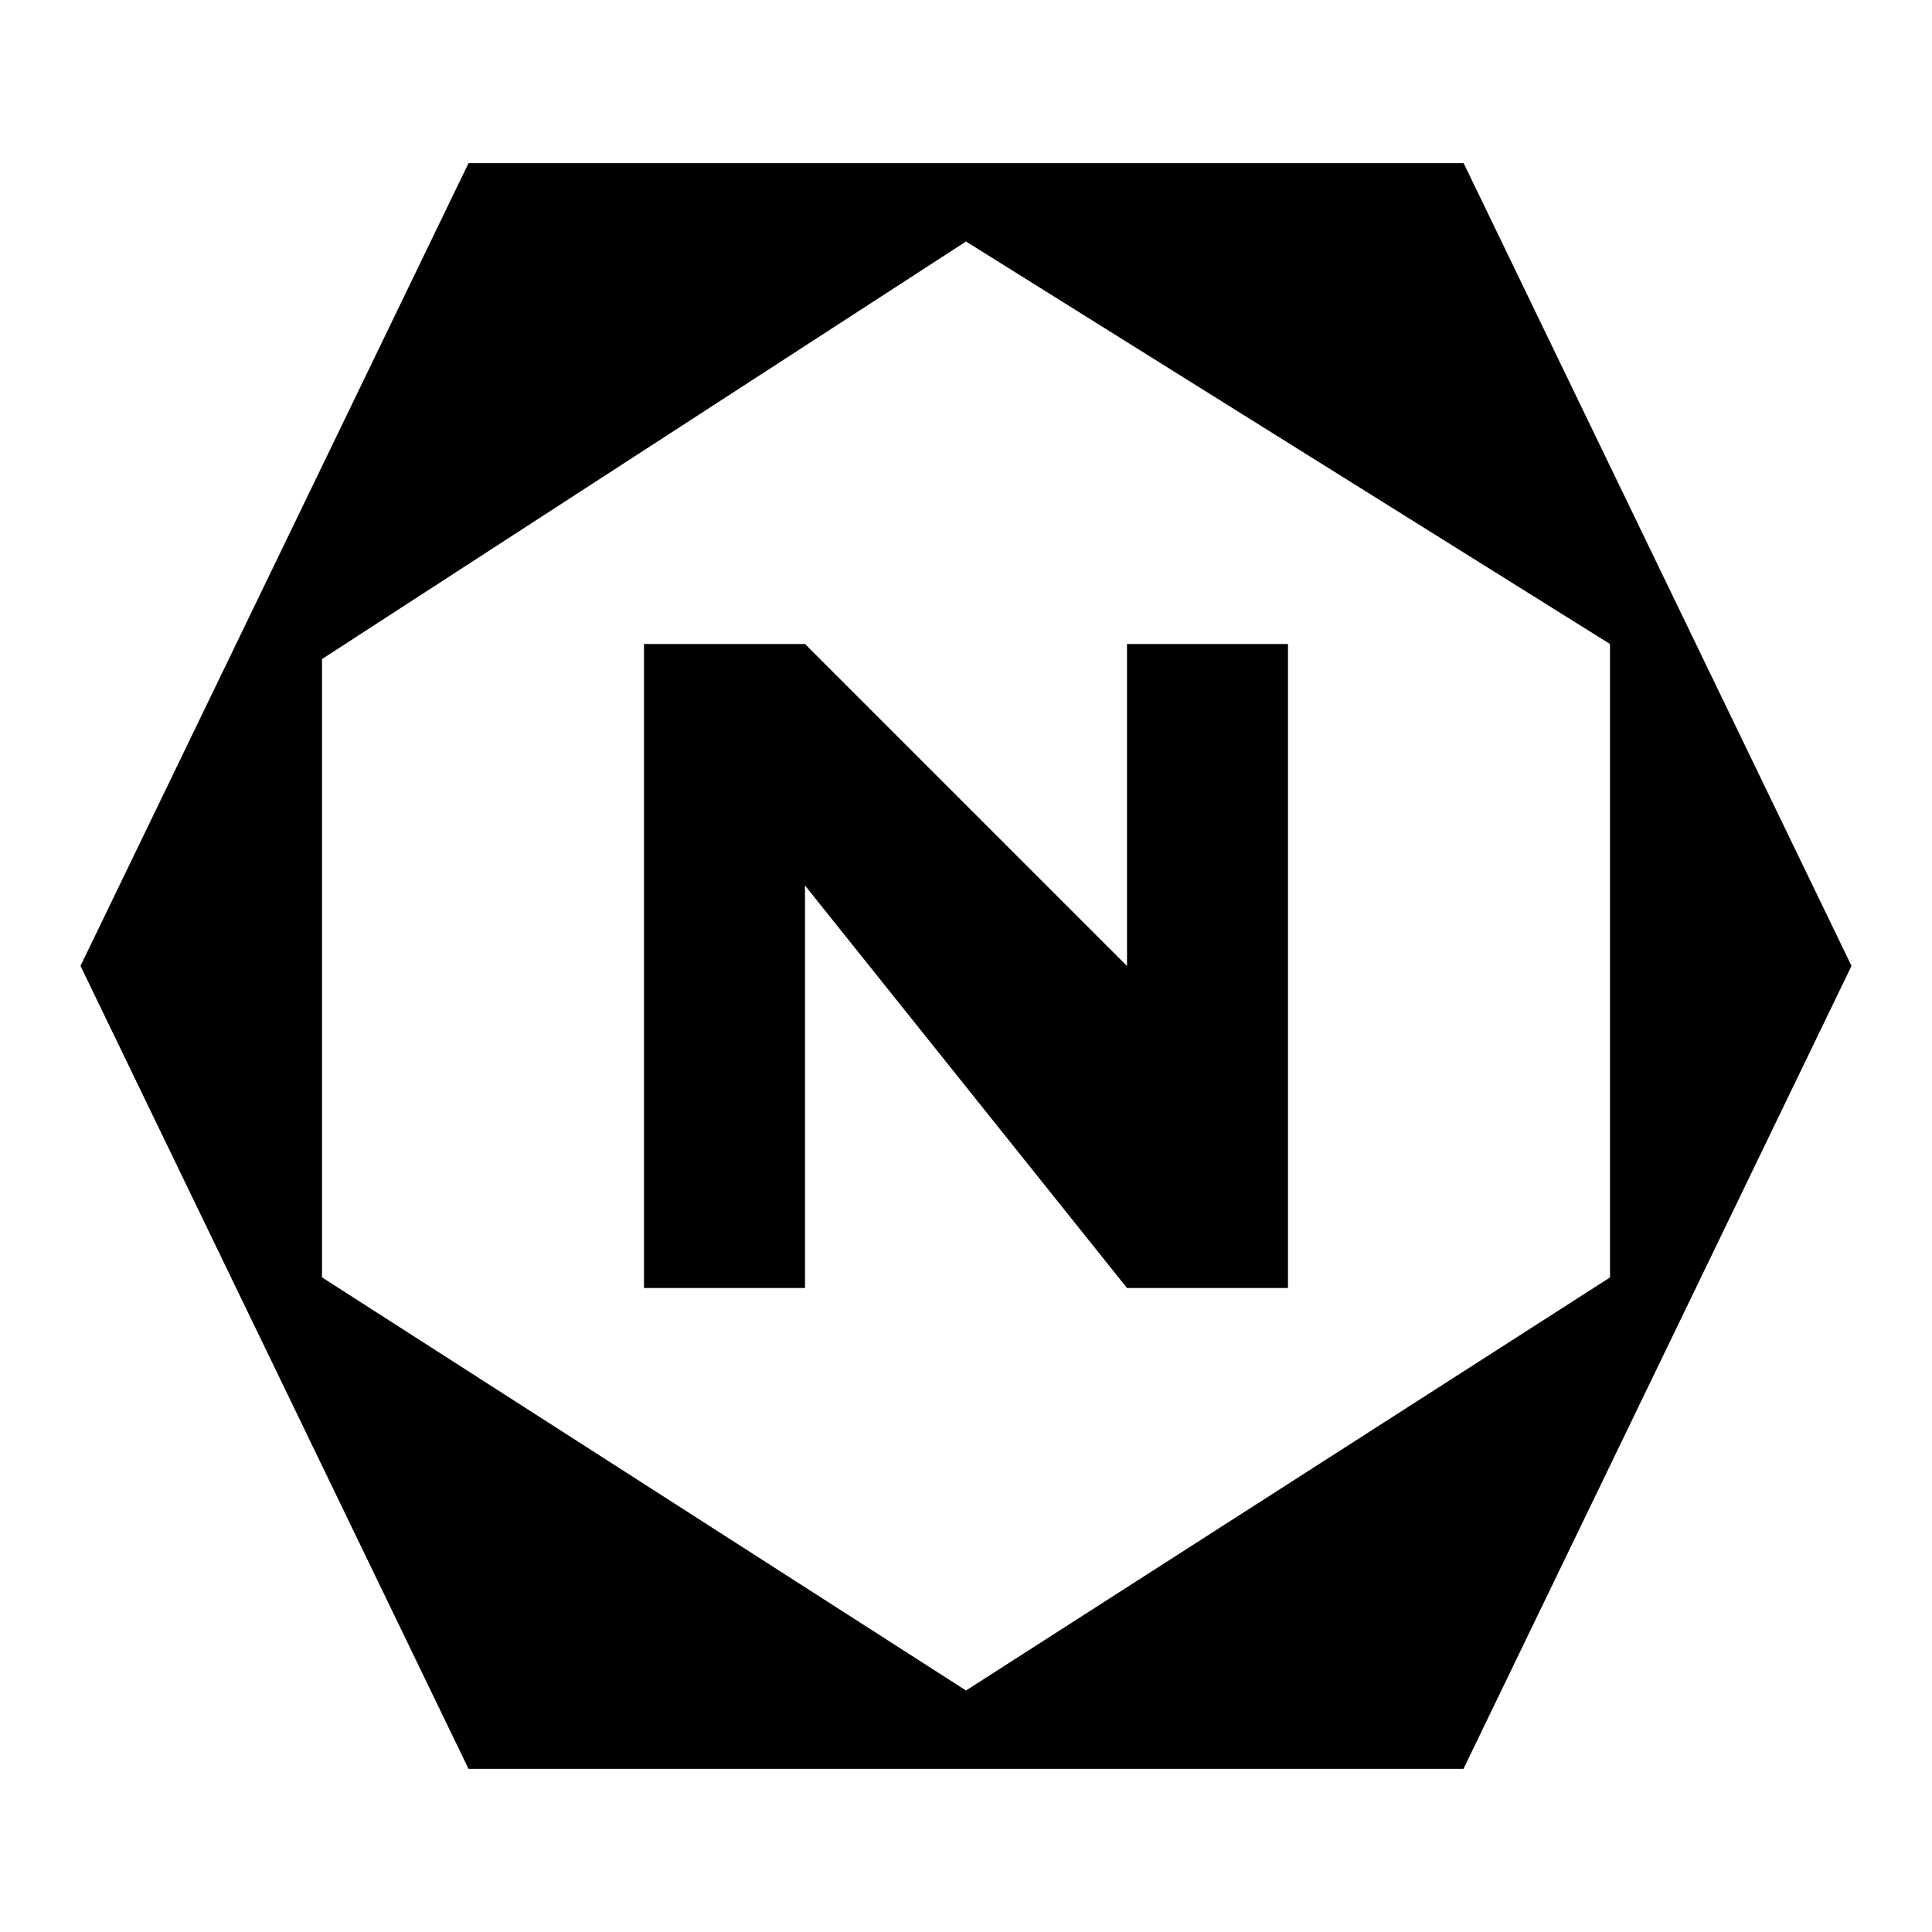<?xml version="1.0" encoding="utf-8"?>
<!-- Generator: Adobe Illustrator 16.0.0, SVG Export Plug-In . SVG Version: 6.00 Build 0)  -->
<!DOCTYPE svg PUBLIC "-//W3C//DTD SVG 1.1//EN" "http://www.w3.org/Graphics/SVG/1.1/DTD/svg11.dtd">
<svg version="1.1" id="Geofilter_x5F_Icons" xmlns="http://www.w3.org/2000/svg" xmlns:xlink="http://www.w3.org/1999/xlink"
	 x="0px" y="0px" width="24px" height="24px" viewBox="0 0 24 24" style="enable-background:new 0 0 24 24;" xml:space="preserve">
<path d="M18.182,2.027H5.82L1,11.999l4.82,9.974h12.36L23,11.999L18.182,2.027z M12,21l-8-5.132V8.187L12,3l8,5v7.869L12,21z"/>
<polygon points="8,8 8,16 10,16 10,11 14,16 16,16 16,8 14,8 14,12 10,8 "/>
</svg>
